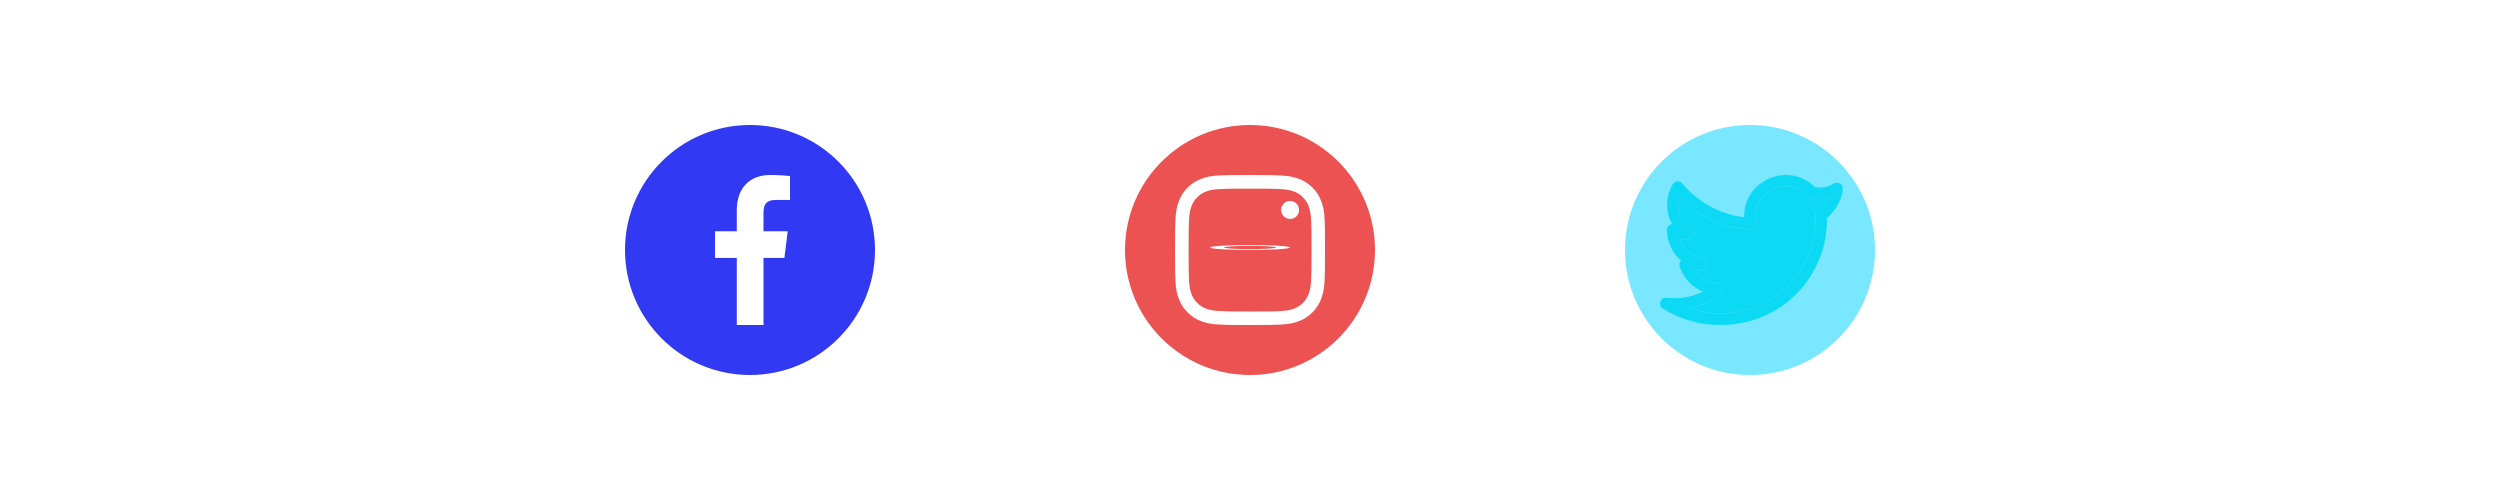 <svg width="500" height="100" viewBox="0 0 500 100" fill="none" xmlns="http://www.w3.org/2000/svg">
<g id="Frame 1">
<rect width="500" height="100" fill="white"/>
<g id="facebook">
<circle id="facebook-c" cx="150" cy="50" r="24.5" fill="#3239F3" stroke="#3239F3"/>
<path id="facebook-icon" d="M155.261 39.981H158V35.211C157.528 35.146 155.903 35 154.01 35C150.062 35 147.357 37.484 147.357 42.049V46.25H143V51.583H147.357V65H152.699V51.584H156.88L157.544 46.251H152.698V42.578C152.699 41.036 153.114 39.981 155.261 39.981V39.981Z" fill="white"/>
</g>
<g id="insta">
<circle id="insta-c" cx="250" cy="50" r="24.5" fill="#EC5252" stroke="#EC5252"/>
<path id="insta-frame" d="M264.924 43.82C264.853 42.226 264.596 41.13 264.226 40.181C263.845 39.173 263.259 38.27 262.491 37.52C261.741 36.758 260.832 36.166 259.836 35.791C258.881 35.422 257.79 35.164 256.196 35.094C254.59 35.018 254.08 35 250.006 35C245.932 35 245.422 35.018 243.822 35.088C242.227 35.158 241.131 35.416 240.182 35.785C239.173 36.166 238.271 36.752 237.521 37.52C236.758 38.27 236.167 39.179 235.791 40.175C235.422 41.13 235.164 42.22 235.094 43.814C235.018 45.42 235 45.93 235 50.003C235 54.076 235.018 54.586 235.088 56.186C235.158 57.78 235.416 58.876 235.786 59.825C236.167 60.833 236.758 61.736 237.521 62.486C238.271 63.248 239.179 63.84 240.176 64.215C241.131 64.584 242.222 64.842 243.816 64.912C245.416 64.983 245.926 65 250 65C254.074 65 254.584 64.983 256.184 64.912C257.778 64.842 258.875 64.584 259.824 64.215C261.841 63.435 263.435 61.841 264.215 59.825C264.584 58.87 264.842 57.78 264.912 56.186C264.982 54.586 265 54.076 265 50.003C265 45.93 264.994 45.42 264.924 43.82ZM262.222 56.069C262.157 57.534 261.911 58.325 261.706 58.852C261.202 60.159 260.164 61.197 258.857 61.701C258.329 61.906 257.532 62.152 256.073 62.216C254.49 62.287 254.015 62.304 250.012 62.304C246.008 62.304 245.528 62.287 243.951 62.216C242.485 62.152 241.694 61.906 241.166 61.701C240.516 61.46 239.924 61.079 239.443 60.581C238.945 60.095 238.564 59.509 238.324 58.858C238.118 58.331 237.872 57.534 237.808 56.075C237.737 54.492 237.72 54.017 237.72 50.015C237.72 46.012 237.737 45.531 237.808 43.955C237.872 42.49 238.118 41.699 238.324 41.171C238.564 40.521 238.945 39.929 239.449 39.448C239.935 38.95 240.522 38.569 241.172 38.329C241.7 38.124 242.497 37.878 243.957 37.813C245.539 37.743 246.014 37.725 250.018 37.725C254.027 37.725 254.502 37.743 256.079 37.813C257.544 37.878 258.335 38.124 258.863 38.329C259.513 38.569 260.106 38.95 260.586 39.448C261.084 39.934 261.465 40.521 261.706 41.171C261.911 41.699 262.157 42.495 262.222 43.955C262.292 45.537 262.31 46.012 262.31 50.015C262.31 54.017 262.292 54.486 262.222 56.069Z" fill="white"/>
<path id="insta-circle" d="M250 49C245.583 49 242 49.224 242 49.5C242 49.776 245.583 50 250 50C254.417 50 258 49.776 258 49.5C258 49.224 254.417 49 250 49ZM250 49.824C247.135 49.824 244.811 49.679 244.811 49.5C244.811 49.321 247.135 49.176 250 49.176C252.865 49.176 255.189 49.321 255.189 49.5C255.189 49.679 252.865 49.824 250 49.824V49.824Z" fill="white"/>
<path id="insta-dot" d="M259.818 41.992C259.818 42.985 259.013 43.791 258.019 43.791C257.025 43.791 256.219 42.985 256.219 41.992C256.219 40.998 257.025 40.193 258.019 40.193C259.013 40.193 259.818 40.998 259.818 41.992V41.992Z" fill="white"/>
</g>
<g id="twitter">
<circle id="twitter-c" cx="350" cy="50" r="24.5" fill="#78E7FF" stroke="#78E7FF"/>
<g id="twitter-icon">
<path fill-rule="evenodd" clip-rule="evenodd" d="M332.536 61.684C335.955 63.854 339.934 65 344.042 65C350.058 65 355.571 62.689 359.566 58.493C363.39 54.478 365.493 49.082 365.388 43.606C366.838 42.366 368.542 39.998 368.542 37.69C368.542 36.805 367.582 36.244 366.804 36.695C365.442 37.495 364.2 37.704 362.923 37.346C360.316 34.804 356.434 34.268 353.163 36.032C350.304 37.57 348.715 40.386 348.858 43.463C344.028 42.874 339.566 40.452 336.455 36.688C335.944 36.075 334.975 36.147 334.569 36.842C333.07 39.409 333.086 42.383 334.389 44.785C333.769 44.894 333.386 45.415 333.386 45.98C333.386 48.394 334.472 50.613 336.221 52.127C335.895 52.441 335.787 52.907 335.926 53.322C336.695 55.633 338.437 57.439 340.614 58.344C338.246 59.475 335.627 59.852 333.296 59.566C332.09 59.403 331.495 61.024 332.536 61.684ZM343.679 56.672C344.762 56.695 345.22 58.076 344.357 58.739C342.446 60.21 340.195 61.214 337.826 61.672C339.808 62.343 341.905 62.691 344.043 62.691C349.421 62.691 354.34 60.633 357.897 56.899C361.428 53.193 363.311 48.168 363.063 43.114C363.043 42.718 363.23 42.34 363.554 42.112C364.316 41.58 365.13 40.633 365.659 39.636C364.479 39.912 362.159 39.884 361.471 39.16C359.157 36.732 356.138 37.048 354.258 38.064C352.358 39.087 350.589 41.307 351.319 44.475C351.489 45.209 350.91 45.934 350.139 45.886C344.76 45.628 339.675 43.34 335.927 39.543C335.321 41.89 336.237 44.388 338.383 45.801C339.335 46.428 338.894 47.925 337.726 47.919C337.137 47.908 336.546 47.828 335.966 47.685C336.601 49.709 338.295 51.282 340.454 51.716C341.643 51.954 341.699 53.644 340.528 53.961C340.014 54.099 339.474 54.179 338.952 54.213C340.034 55.692 341.771 56.632 343.679 56.672Z" fill="#0CD9F4"/>
<path d="M344.357 58.739C345.22 58.076 344.762 56.695 343.679 56.672C341.771 56.632 340.034 55.692 338.952 54.213C339.474 54.179 340.014 54.099 340.528 53.961C341.699 53.644 341.643 51.954 340.454 51.716C338.295 51.282 336.601 49.709 335.966 47.685C336.546 47.828 337.137 47.908 337.726 47.919C338.894 47.925 339.335 46.428 338.383 45.801C336.237 44.388 335.321 41.89 335.927 39.543C339.675 43.34 344.76 45.628 350.139 45.886C350.91 45.934 351.489 45.209 351.319 44.475C350.589 41.307 352.358 39.087 354.258 38.064C356.138 37.048 359.157 36.732 361.471 39.16C362.159 39.884 364.479 39.912 365.659 39.636C365.13 40.633 364.316 41.58 363.554 42.112C363.23 42.34 363.043 42.718 363.063 43.114C363.311 48.168 361.428 53.193 357.897 56.899C354.34 60.633 349.421 62.691 344.043 62.691C341.905 62.691 339.808 62.343 337.826 61.672C340.195 61.214 342.446 60.21 344.357 58.739Z" fill="#0CD9F4"/>
</g>
</g>
</g>
</svg>
